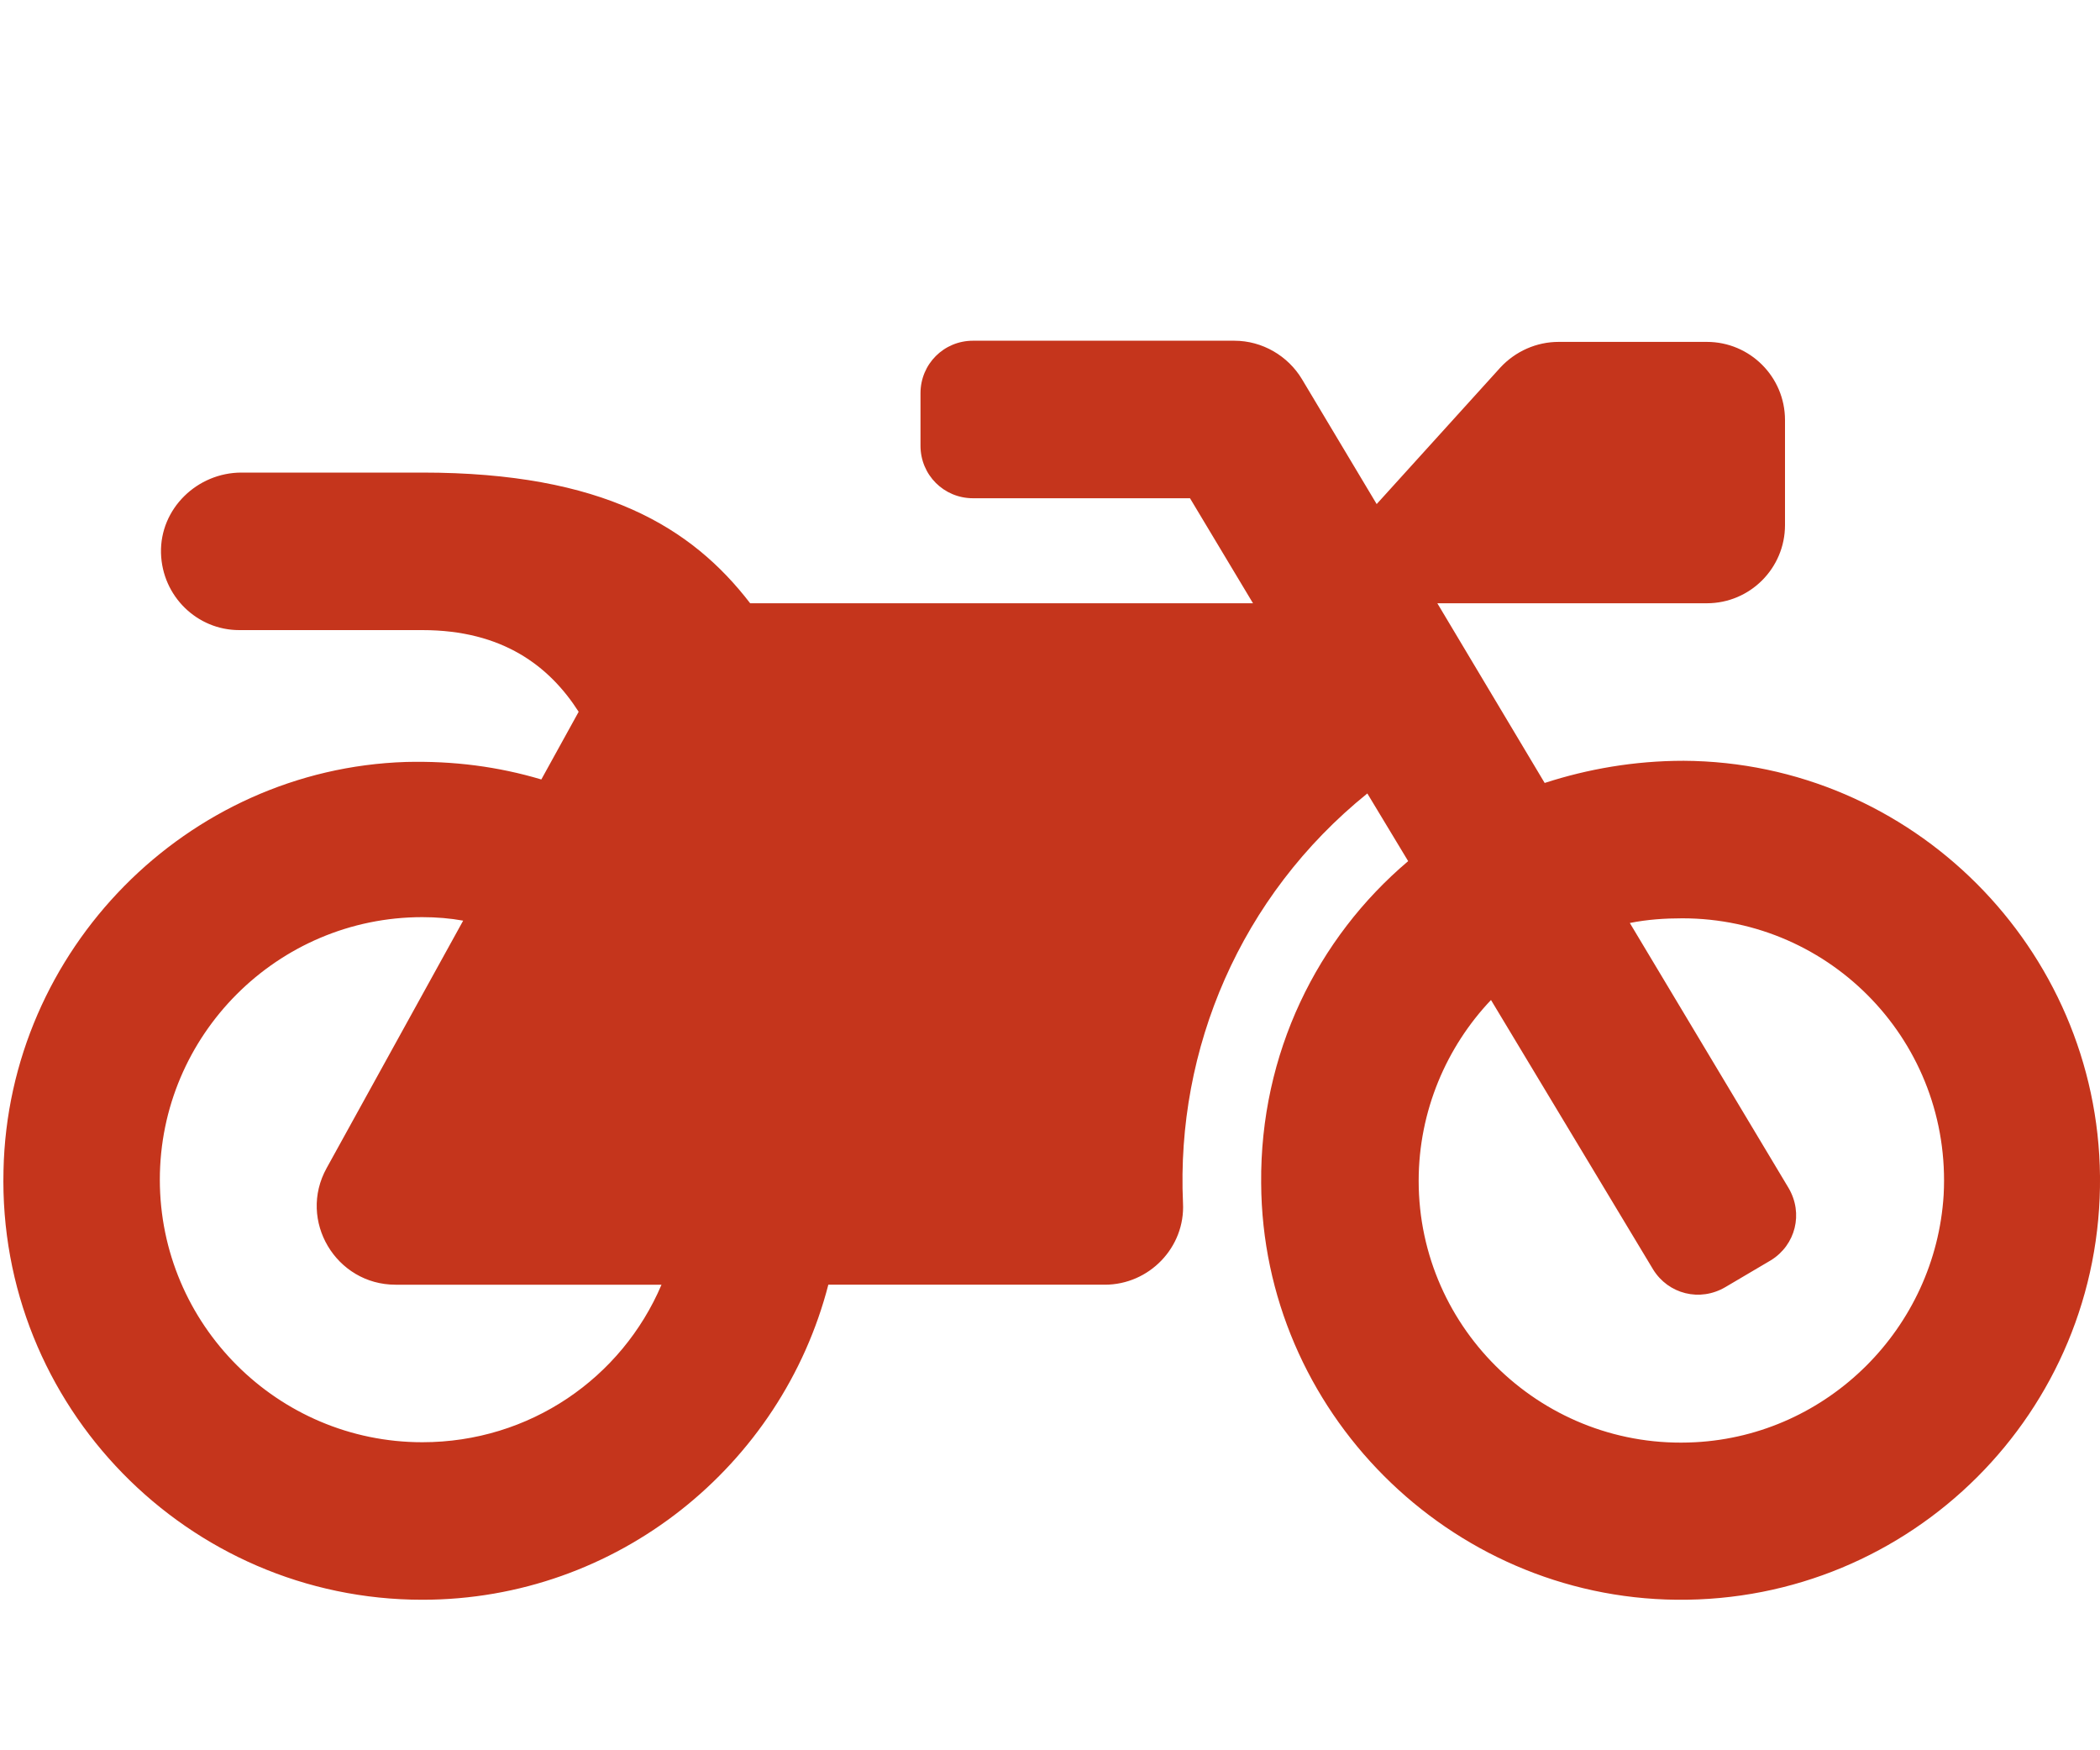 <svg xmlns="http://www.w3.org/2000/svg" viewBox="0 0 180 150"><path d="M144.3 65.2c-4.2 0-8.2.7-11.9 1.9l-9.2-15.4h23.1c3.7 0 6.7-3 6.7-6.7v-9c0-3.7-3-6.7-6.7-6.7h-12.7c-1.9 0-3.7.8-5 2.2L118 43.2l-6.4-10.7c-1.2-2-3.4-3.3-5.8-3.3H83.4c-2.5 0-4.5 2-4.5 4.5v4.5c0 2.5 2 4.5 4.5 4.5H102l5.4 9H64.3c-5-6.5-12.6-11.2-28.1-11.2H20.7c-3.8 0-7 3.1-6.9 6.9.1 3.7 3.1 6.6 6.7 6.6h15.7c6.9 0 10.9 3.1 13.4 7l-3.2 5.8c-3.7-1.1-7.5-1.6-11.6-1.5C16 65.9.7 81.4.3 100.3c-.5 20.2 15.8 36.8 35.9 36.8 16.7 0 30.8-11.5 34.8-27h23.7c3.8 0 6.9-3.2 6.7-7-.6-13.2 4.9-26.3 15.8-35.1l3.5 5.8c-7.8 6.6-12.7 16.5-12.6 27.6.1 19.5 16.1 35.5 35.6 35.7 20.1.2 36.5-16.1 36.3-36.3-.2-19.5-16.1-35.5-35.7-35.6zM36.2 123.6c-12.4 0-22.5-10.1-22.5-22.5s10.1-22.5 22.5-22.5c1.2 0 2.4.1 3.5.3L28 100.1c-2.5 4.5.8 10 5.9 10h22.8c-3.4 8-11.3 13.5-20.5 13.5zm109.1 0c-12.9.7-23.7-9.6-23.7-22.4 0-6 2.4-11.5 6.2-15.5l13.9 23.1c1.3 2.1 4 2.8 6.2 1.5l3.9-2.3c2.1-1.3 2.8-4 1.5-6.2l-13.6-22.7c1.5-.3 3-.4 4.5-.4 12.8 0 23.1 10.7 22.4 23.7-.7 11.4-9.9 20.6-21.3 21.2z" fill="#c5351c"/></svg>